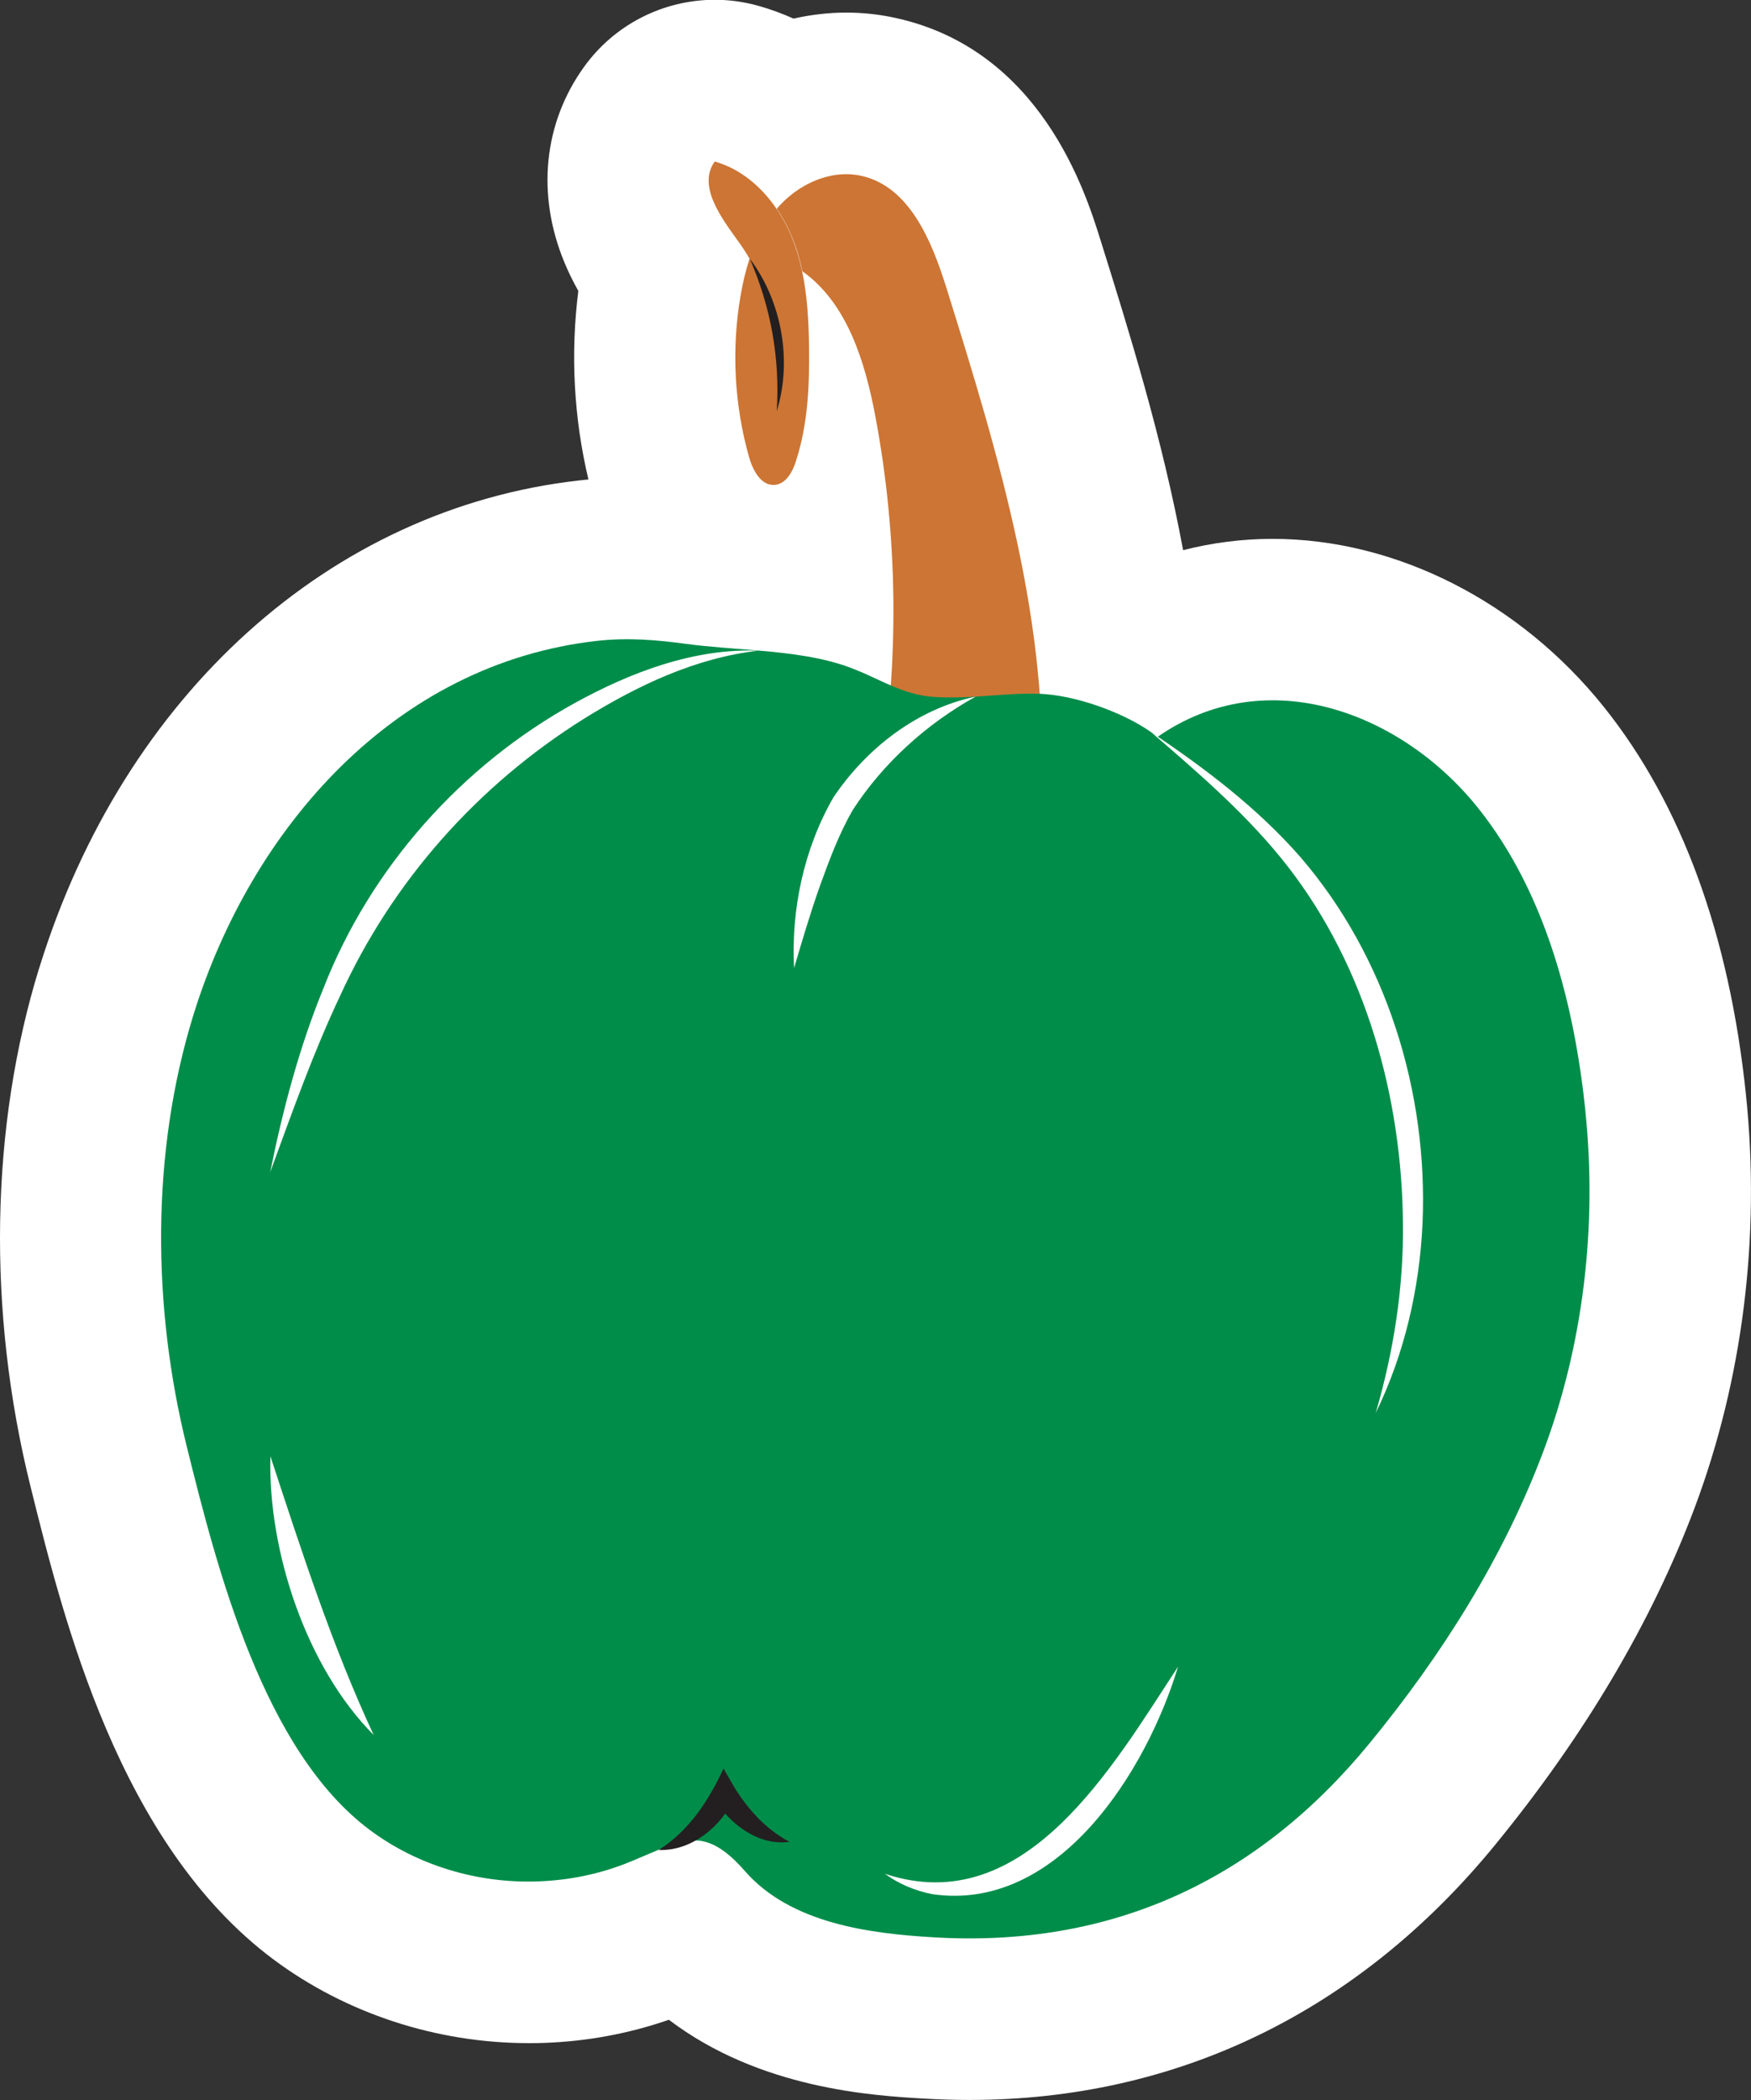 <?xml version="1.0" encoding="UTF-8"?>
<svg id="Layer_2" data-name="Layer 2" xmlns="http://www.w3.org/2000/svg" viewBox="0 0 162.8 195.17">
  <rect x="0" y="0" width="162.8" height="195.17" fill="#333333" stroke="none"/>
  <defs>
    <style>
      .cls-1 {
        fill: #fff;
      }

      .cls-2 {
        fill: #008d4a;
      }

      .cls-3 {
        fill: #cd7534;
      }

      .cls-4 {
        fill: #231f20;
      }
    </style>
  </defs>
  <g id="Blancos">
    <path class="cls-1" d="m3.67,89.87c-4.59,14.82-4.88,31.96-.84,48.25,3.09,12.44,8.25,33.27,22.58,43.97,6.73,5.02,15.16,7.79,23.74,7.79.47,0,.94,0,1.41-.02,4.01-.14,7.9-.86,11.63-2.15,8.48,6.43,18.94,7.05,23.82,7.33,1.39.08,2.79.12,4.15.12,19.26,0,36.14-8.19,48.82-23.67,8.33-10.17,14.57-20.71,18.56-31.31,4.5-11.98,6.16-25.28,4.79-38.45-1.55-14.87-5.98-26.97-13.17-35.98-7.83-9.81-19.36-15.67-30.84-15.67-2.83,0-5.62.36-8.32,1.05-1.94-10.47-5.05-20.42-7.7-28.88-1.36-4.35-5.5-17.59-18.98-20.57-1.52-.34-3.08-.51-4.65-.51s-3.28.19-4.89.56c-1.05-.47-2.13-.87-3.24-1.18-1.35-.38-2.72-.57-4.07-.57-4.76,0-9.34,2.27-12.2,6.28-3.73,5.21-4.39,11.79-1.83,18.04.4.98.86,1.9,1.33,2.74-.74,5.84-.42,11.83.94,17.52-.29.03-.58.06-.86.09-23.11,2.6-42.33,19.92-50.17,45.21Z"/>
  </g>
  <g id="Layer_1-2" data-name="Layer 1">
    <g>
      <path class="cls-3" d="m74,42.88c-.32.98-.91,2.07-1.93,2.18-1.29.14-2.08-1.34-2.43-2.59-1.37-4.85-1.64-10.01-.79-14.97.2-1.17.47-2.33.84-3.46-.33-.57-.69-1.12-1.07-1.64-1.62-2.24-3.77-5.15-2.17-7.39,2.38.67,4.35,2.34,5.75,4.4.57.83,1.05,1.72,1.42,2.64.42,1.03.73,2.09.96,3.17.49,2.3.61,4.69.64,7.04.05,3.59-.11,7.23-1.23,10.63Z"/>
      <path class="cls-3" d="m96.77,74.25c-1.76,0-3.52.17-5.29.28-1.3.08-2.61.12-3.89.03-2.21-.16-3.94-1.03-5.81-1.89,1.83-11.21,1.71-22.75-.38-33.91-.96-5.1-2.61-10.58-6.8-13.55-.23-1.08-.53-2.14-.96-3.17-.37-.92-.85-1.81-1.42-2.64,1.91-2.25,4.97-3.7,7.86-3.06,4.47.99,6.54,6.03,7.91,10.4,4.83,15.45,9.72,31.48,8.78,47.51Z"/>
      <path class="cls-3" d="m74.6,25.2c-.16-.12-.32-.23-.49-.33"/>
      <path class="cls-4" d="m69.71,24.04c2.97,3.93,3.97,9.46,2.51,14.17.3-4.93-.54-9.64-2.51-14.17h0Z"/>
      <path class="cls-2" d="m147.41,103.29c-1.02-9.8-3.66-20.27-9.97-28.18-7.09-8.88-19.65-13.7-29.81-6.63-.21-.17-.44-.34-.68-.49-2.73-1.89-7.11-3.39-10.25-3.51-.23,0-.46-.02-.7-.02-1.76,0-3.52.17-5.29.28-1.3.08-2.61.12-3.89.03-2.21-.16-3.94-1.03-5.81-1.89-.59-.28-1.2-.54-1.85-.79-2.57-.99-5.61-1.37-8.64-1.63-2.32-.2-4.63-.34-6.73-.62-2.7-.37-5.42-.6-8.28-.28-18.8,2.11-32.14,17.39-37.52,34.74-3.98,12.85-3.84,27.2-.61,40.2,2.83,11.39,7.12,28.19,16.99,35.56,4.47,3.34,10.09,4.99,15.65,4.79,2.78-.1,5.54-.64,8.13-1.65,1.19-.47,2.22-.94,3.15-1.32.44-.19.86-.35,1.26-.48,2.27-.75,4.06-.53,6.69,2.48,4.25,4.87,11.55,5.82,17.63,6.17,16.59.97,30.1-5.39,40.49-18.08,6.69-8.16,12.41-17.21,16.12-27.08,3.7-9.83,5.03-20.88,3.91-31.62Z"/>
      <path class="cls-1" d="m106.95,67.99c4.99,3.35,9.87,7.01,13.92,11.62,8.03,9.3,11.92,21.88,11.39,34.09-.28,6.11-1.7,12.18-4.35,17.61,1.68-5.76,2.6-11.67,2.53-17.64-.11-11.74-3.44-23.76-10.69-33.12-3.64-4.69-8.22-8.63-12.79-12.56h0Z"/>
      <path class="cls-1" d="m109.53,154.89c-2.92,9.69-11.15,22.88-22.88,21.14-1.6-.32-3.11-.96-4.38-1.89,13.05,4.35,21.23-10.07,27.26-19.25h0Z"/>
      <path class="cls-1" d="m70.52,60.47c-5.86.67-11.25,3.24-16.2,6.31-9.9,6.19-17.83,15.1-22.69,25.75-2.5,5.28-4.47,10.85-6.51,16.41,1.17-5.8,2.69-11.56,4.95-17.09,4.38-11.21,12.85-20.72,23.38-26.52,5.18-2.85,11.07-5.09,17.05-4.86h0Z"/>
      <path class="cls-4" d="m61.24,171.93c2.84-1.8,4.64-4.59,6.03-7.57,0,0,.99,1.72.99,1.72,1.27,2.04,2.9,3.9,5.14,5.09-2.86.41-5.54-1.64-7.01-4,0,0,1.9-.06,1.9-.06-1.26,2.65-3.98,4.93-7.04,4.82h0Z"/>
      <path class="cls-1" d="m90.71,64.74c-4.58,2.54-8.59,6.18-11.4,10.5-1.3,2.23-2.2,4.68-3.08,7.1-.88,2.48-1.63,5.02-2.4,7.63-.29-5.45.92-11.12,3.66-15.87,3.09-4.59,7.81-8.23,13.22-9.36h0Z"/>
      <path class="cls-1" d="m25.14,135.34c2.9,8.8,5.69,17.49,9.6,25.9-6.27-6.3-9.83-17.1-9.6-25.9h0Z"/>
    </g>
  </g>
</svg>